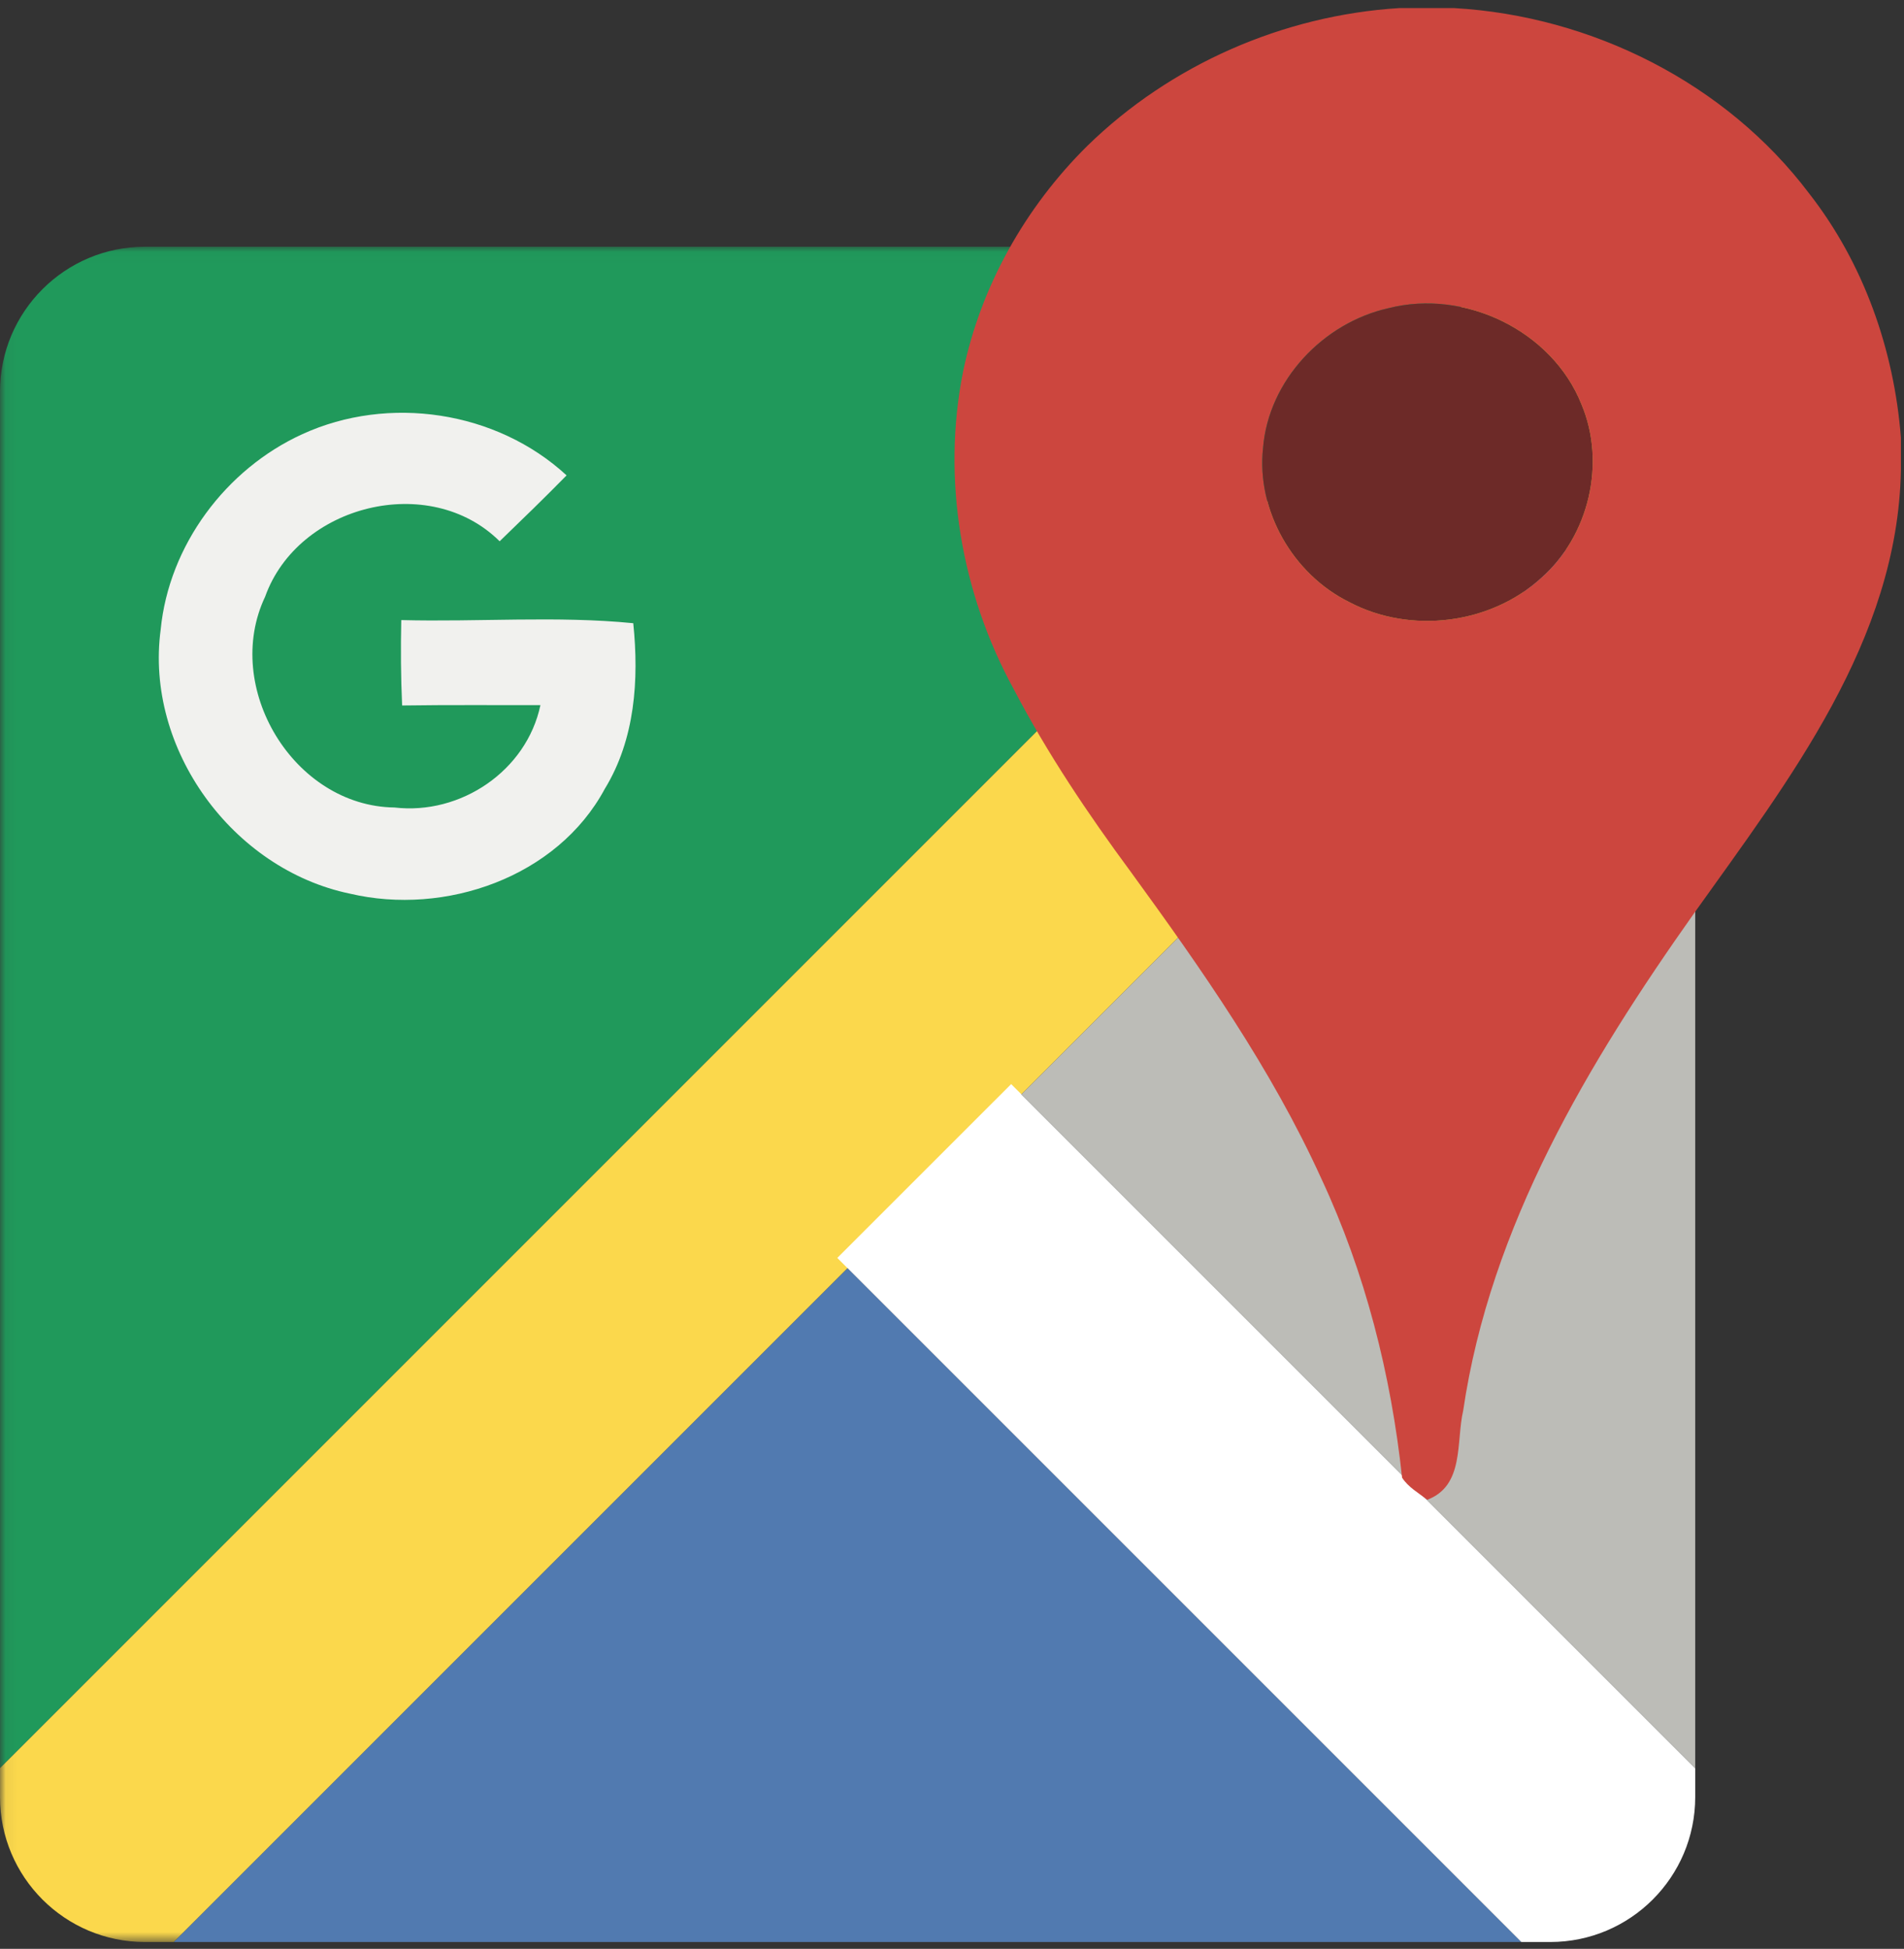 <?xml version="1.0" encoding="UTF-8"?>
<svg width="170px" height="174px" viewBox="0 0 170 174" version="1.1" xmlns="http://www.w3.org/2000/svg" xmlns:xlink="http://www.w3.org/1999/xlink">
    <rect x="0" y="0" width="170" height="174" fill="#333333" stroke="none"/>
    <!-- Generator: Sketch 43.2 (39069) - http://www.bohemiancoding.com/sketch -->
    <title>New-Google-Maps-logo</title>
    <desc>Created with Sketch.</desc>
    <defs>
        <polygon id="path-1" points="0.06 151.388 0.06 0.029 151.359 0.029 151.359 151.388 0.06 151.388"></polygon>
    </defs>
    <g id="Page-1" stroke="none" stroke-width="1" fill="none" fill-rule="evenodd">
        <g id="New-Google-Maps-logo">
            <g id="Group-12" transform="translate(0, 22)">
                <mask id="mask-2" fill="white">
                    <use xlink:href="#path-1"></use>
                </mask>
                <g id="Clip-10"></g>
                <path d="M0,135.868 L0,12.971 C0,5.828 5.796,0.029 12.942,0.029 L135.835,0.029 L0,135.868" id="Fill-9" fill="#20995B" mask="url(#mask-2)"></path>
                <path d="M0,138.447 L0,135.868 L135.835,0.029 L138.414,0.029 C145.56,0.029 151.359,5.828 151.359,12.971 L151.359,15.553 L15.521,151.388 L12.942,151.388 C5.796,151.388 0,145.589 0,138.447" id="Fill-11" fill="#FBD84C" mask="url(#mask-2)"></path>
            </g>
            <polyline id="Fill-13" fill="#517AB0" points="15.521 173.388 75.68 113.233 135.835 173.388 15.521 173.388"></polyline>
            <path d="M135.835,173.388 L74.758,112.311 L90.282,96.791 L151.359,157.868 L151.359,160.447 C151.359,167.589 145.56,173.388 138.414,173.388 L135.835,173.388" id="Fill-14" fill="#FFFFFF"></path>
            <polyline id="Fill-15" fill="#BCBCB7" points="151.359 157.868 91.2 97.709 151.359 37.553 151.359 157.868"></polyline>
            <path d="M26.997,38.762 C34.698,35.236 44.332,36.674 50.588,42.443 C48.631,44.438 46.621,46.386 44.611,48.327 C38.355,42.118 26.602,45.064 23.672,53.276 C19.837,61.356 26.208,71.98 35.224,72.096 C41.123,72.784 47.008,68.833 48.252,62.956 C44.131,62.964 40.018,62.925 35.904,62.987 C35.788,60.451 35.773,57.907 35.827,55.363 C42.708,55.541 49.76,54.969 56.541,55.642 C57.06,60.675 56.704,66.018 53.998,70.433 C49.753,78.336 39.732,81.784 31.249,79.789 C20.764,77.617 12.916,66.861 14.347,56.206 C15.081,48.69 20.161,41.878 26.997,38.762" id="Fill-16" fill="#F1F1EE"></path>
            <path d="M123.964,27.518 C118.146,28.816 113.264,33.962 112.773,39.984 C112.162,45.591 115.445,51.281 120.47,53.756 C125.919,56.638 133.072,55.755 137.623,51.59 C141.871,47.832 143.418,41.342 141.199,36.09 C138.573,29.518 130.778,25.775 123.964,27.518 Z M124.923,0.722 L129.843,0.722 C142.105,1.424 154.096,7.415 161.529,17.271 C166.396,23.496 169.112,31.223 169.724,39.071 L169.724,41.984 C169.437,57.197 159.702,69.685 151.273,81.518 C141.811,94.889 133.065,109.461 130.642,125.941 C129.993,128.734 130.771,132.642 127.435,133.903 C126.651,133.291 125.738,132.786 125.187,131.933 C124.198,122.719 121.897,113.619 117.965,105.205 C113.505,95.402 107.295,86.543 100.986,77.873 C97.146,72.674 93.523,67.293 90.527,61.558 C85.819,52.963 84.068,42.806 85.992,33.163 C87.57,25.549 91.554,18.493 97.07,13.037 C104.503,5.77 114.554,1.371 124.923,0.722 L124.923,0.722 Z" id="Fill-17" fill="#CC463E"></path>
            <path d="M123.964,27.518 C130.778,25.775 138.573,29.518 141.199,36.09 C143.418,41.342 141.871,47.832 137.623,51.59 C133.072,55.755 125.919,56.638 120.47,53.756 C115.445,51.281 112.162,45.591 112.773,39.984 C113.264,33.962 118.146,28.816 123.964,27.518" id="Fill-18" fill="#6D2A28"></path>
        </g>
    </g>
</svg>